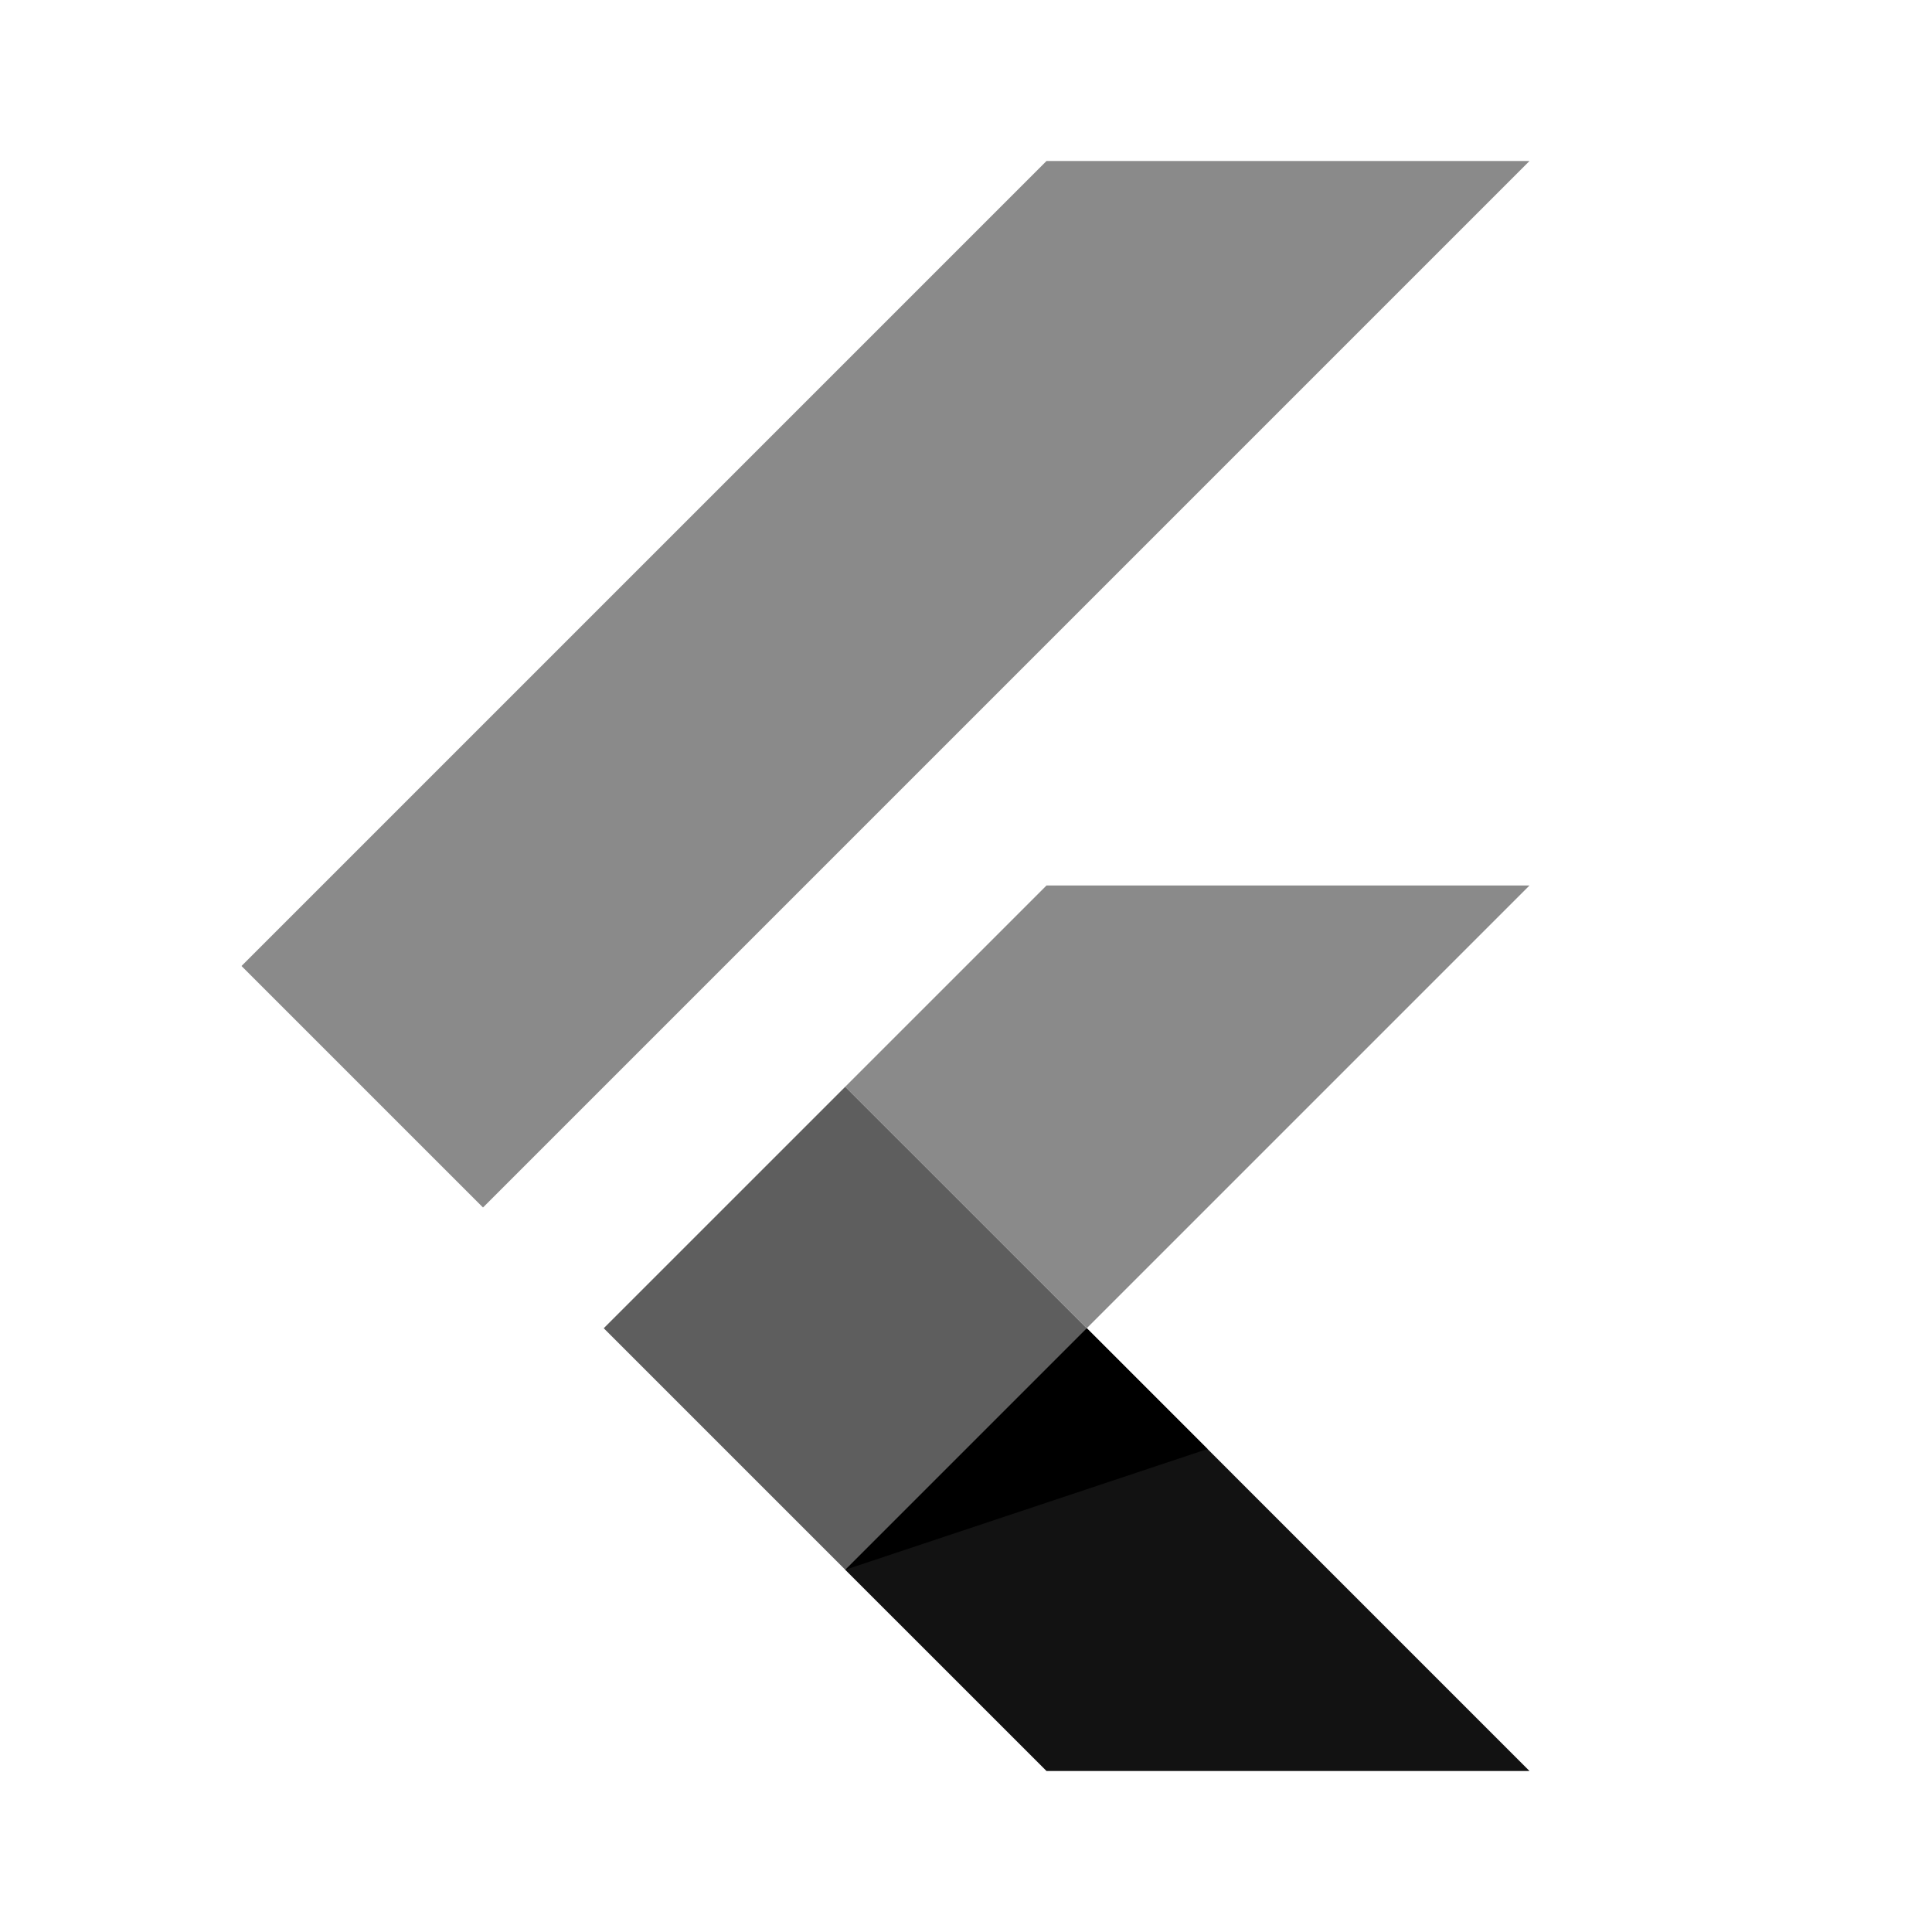 <svg width="55" height="55" viewBox="0 0 55 55" fill="none" xmlns="http://www.w3.org/2000/svg">
<path d="M29.792 4.583L6.875 27.5L13.75 34.375L43.542 4.583H29.792Z" fill="#8A8A8A"/>
<path d="M43.542 25.208L30.938 37.812L24.062 30.937L29.792 25.208H43.542Z" fill="#8A8A8A"/>
<path d="M24.062 30.938L17.187 37.812L24.062 44.687L30.937 37.812L24.062 30.938Z" fill="#5E5E5E"/>
<path d="M43.542 50.417H29.792L24.062 44.688L30.938 37.812L43.542 50.417Z" fill="#121212"/>
<path d="M24.062 44.688L34.375 41.25L30.938 37.812L24.062 44.688Z" fill="black"/>
</svg>
